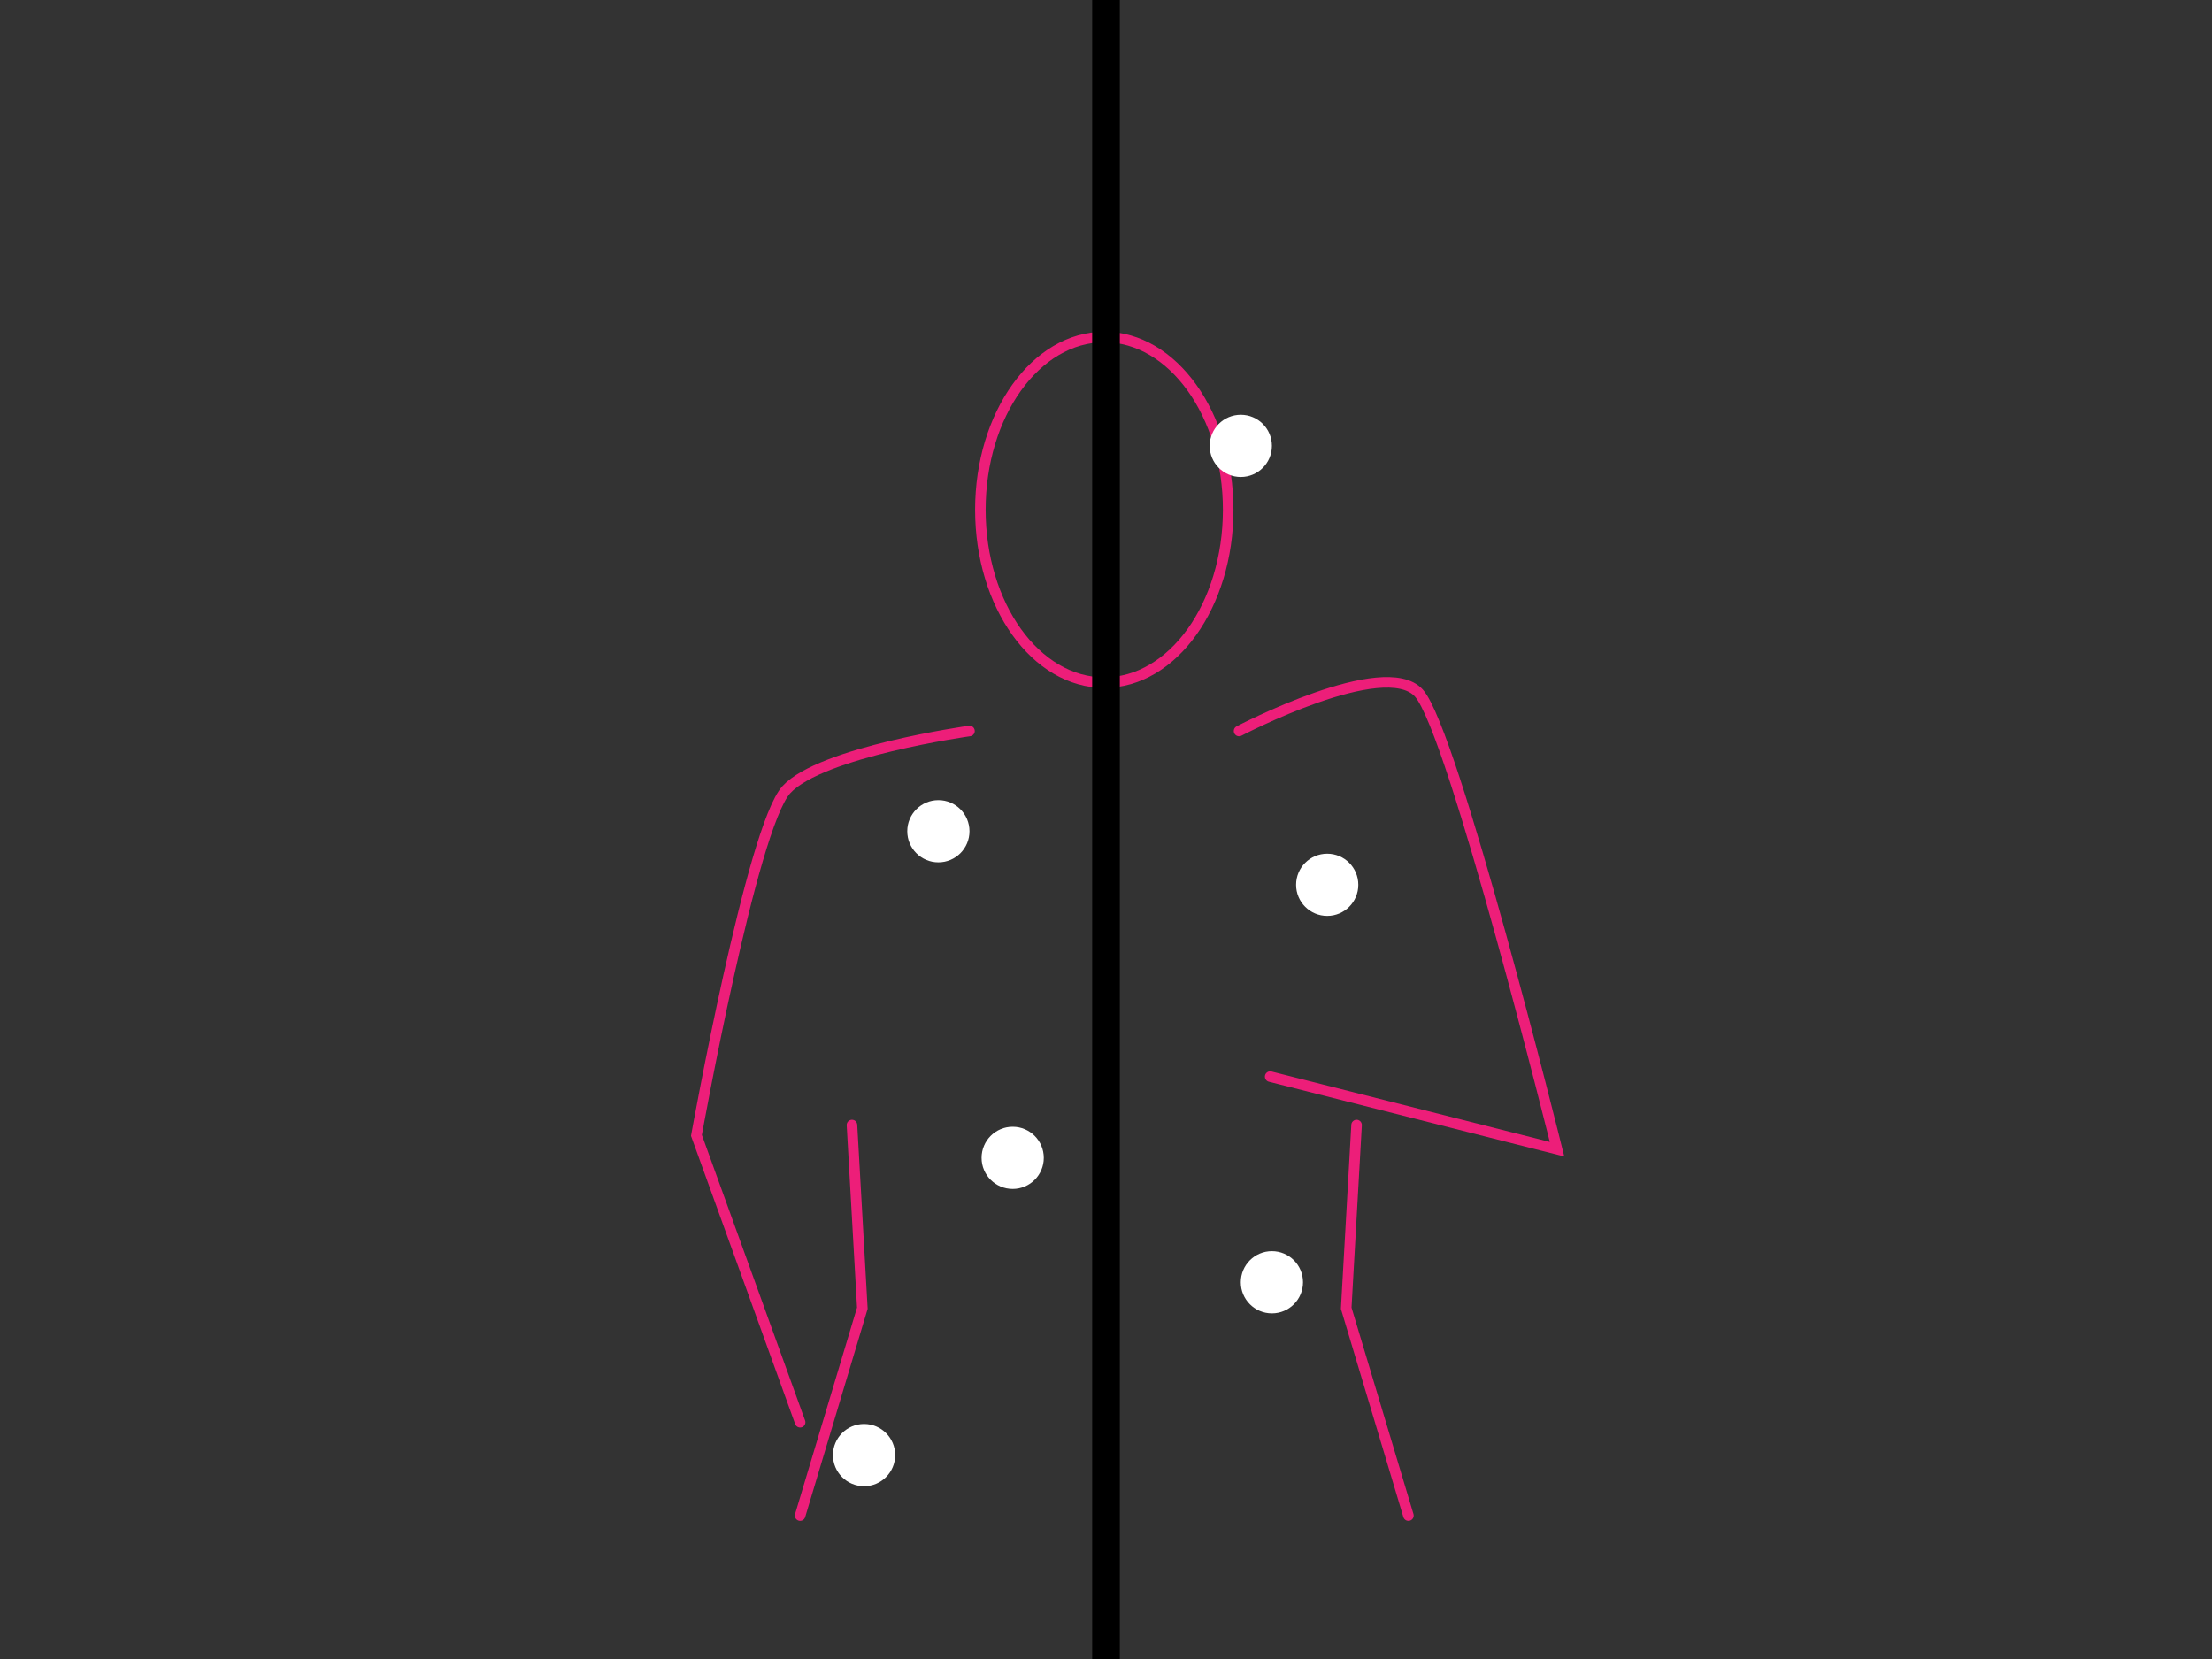 <svg xmlns="http://www.w3.org/2000/svg" viewBox="0 0 640 480"><rect x="0" y="0" width="640" height="480" fill="#333333" stroke="none"/><defs><style>.cls-1,.cls-3,.cls-4{fill:none;}.cls-1{stroke:#ed1e79;stroke-linecap:round;stroke-width:3.05px;}.cls-1,.cls-3{stroke-miterlimit:10;}.cls-2{fill:#fff;}.cls-3{stroke:#000;stroke-width:8px;}</style></defs><g id="Layer_17" data-name="Layer 17"><path class="cls-1" d="M320,86.17"/><ellipse class="cls-1" cx="319.5" cy="147.5" rx="35.85" ry="50"/><path class="cls-1" d="M280.5,211.5s-43,6-53,17-26,100-26,100l30,83"/><polyline class="cls-1" points="246.5 325.5 249.5 378.5 231.5 438.5"/><path class="cls-1" d="M358.5,211.5s42-22,52-11,40,132,40,132l-83-21"/><polyline class="cls-1" points="392.5 325.5 389.5 378.5 407.5 438.5"/><circle class="cls-2" cx="271.5" cy="240.5" r="9"/><circle class="cls-2" cx="293" cy="335" r="9"/><circle class="cls-2" cx="250" cy="421" r="9"/><circle class="cls-2" cx="359" cy="129" r="9"/><circle class="cls-2" cx="384" cy="256" r="9"/><circle class="cls-2" cx="368" cy="371" r="9"/></g><g id="Layer_1" data-name="Layer 1"><line class="cls-3" x1="320" x2="320" y2="480"/><rect class="cls-4" width="8" height="8"/><rect class="cls-4" y="472" width="8" height="8"/><rect class="cls-4" x="632" y="472" width="8" height="8"/><rect class="cls-4" x="632" width="8" height="8"/></g></svg>